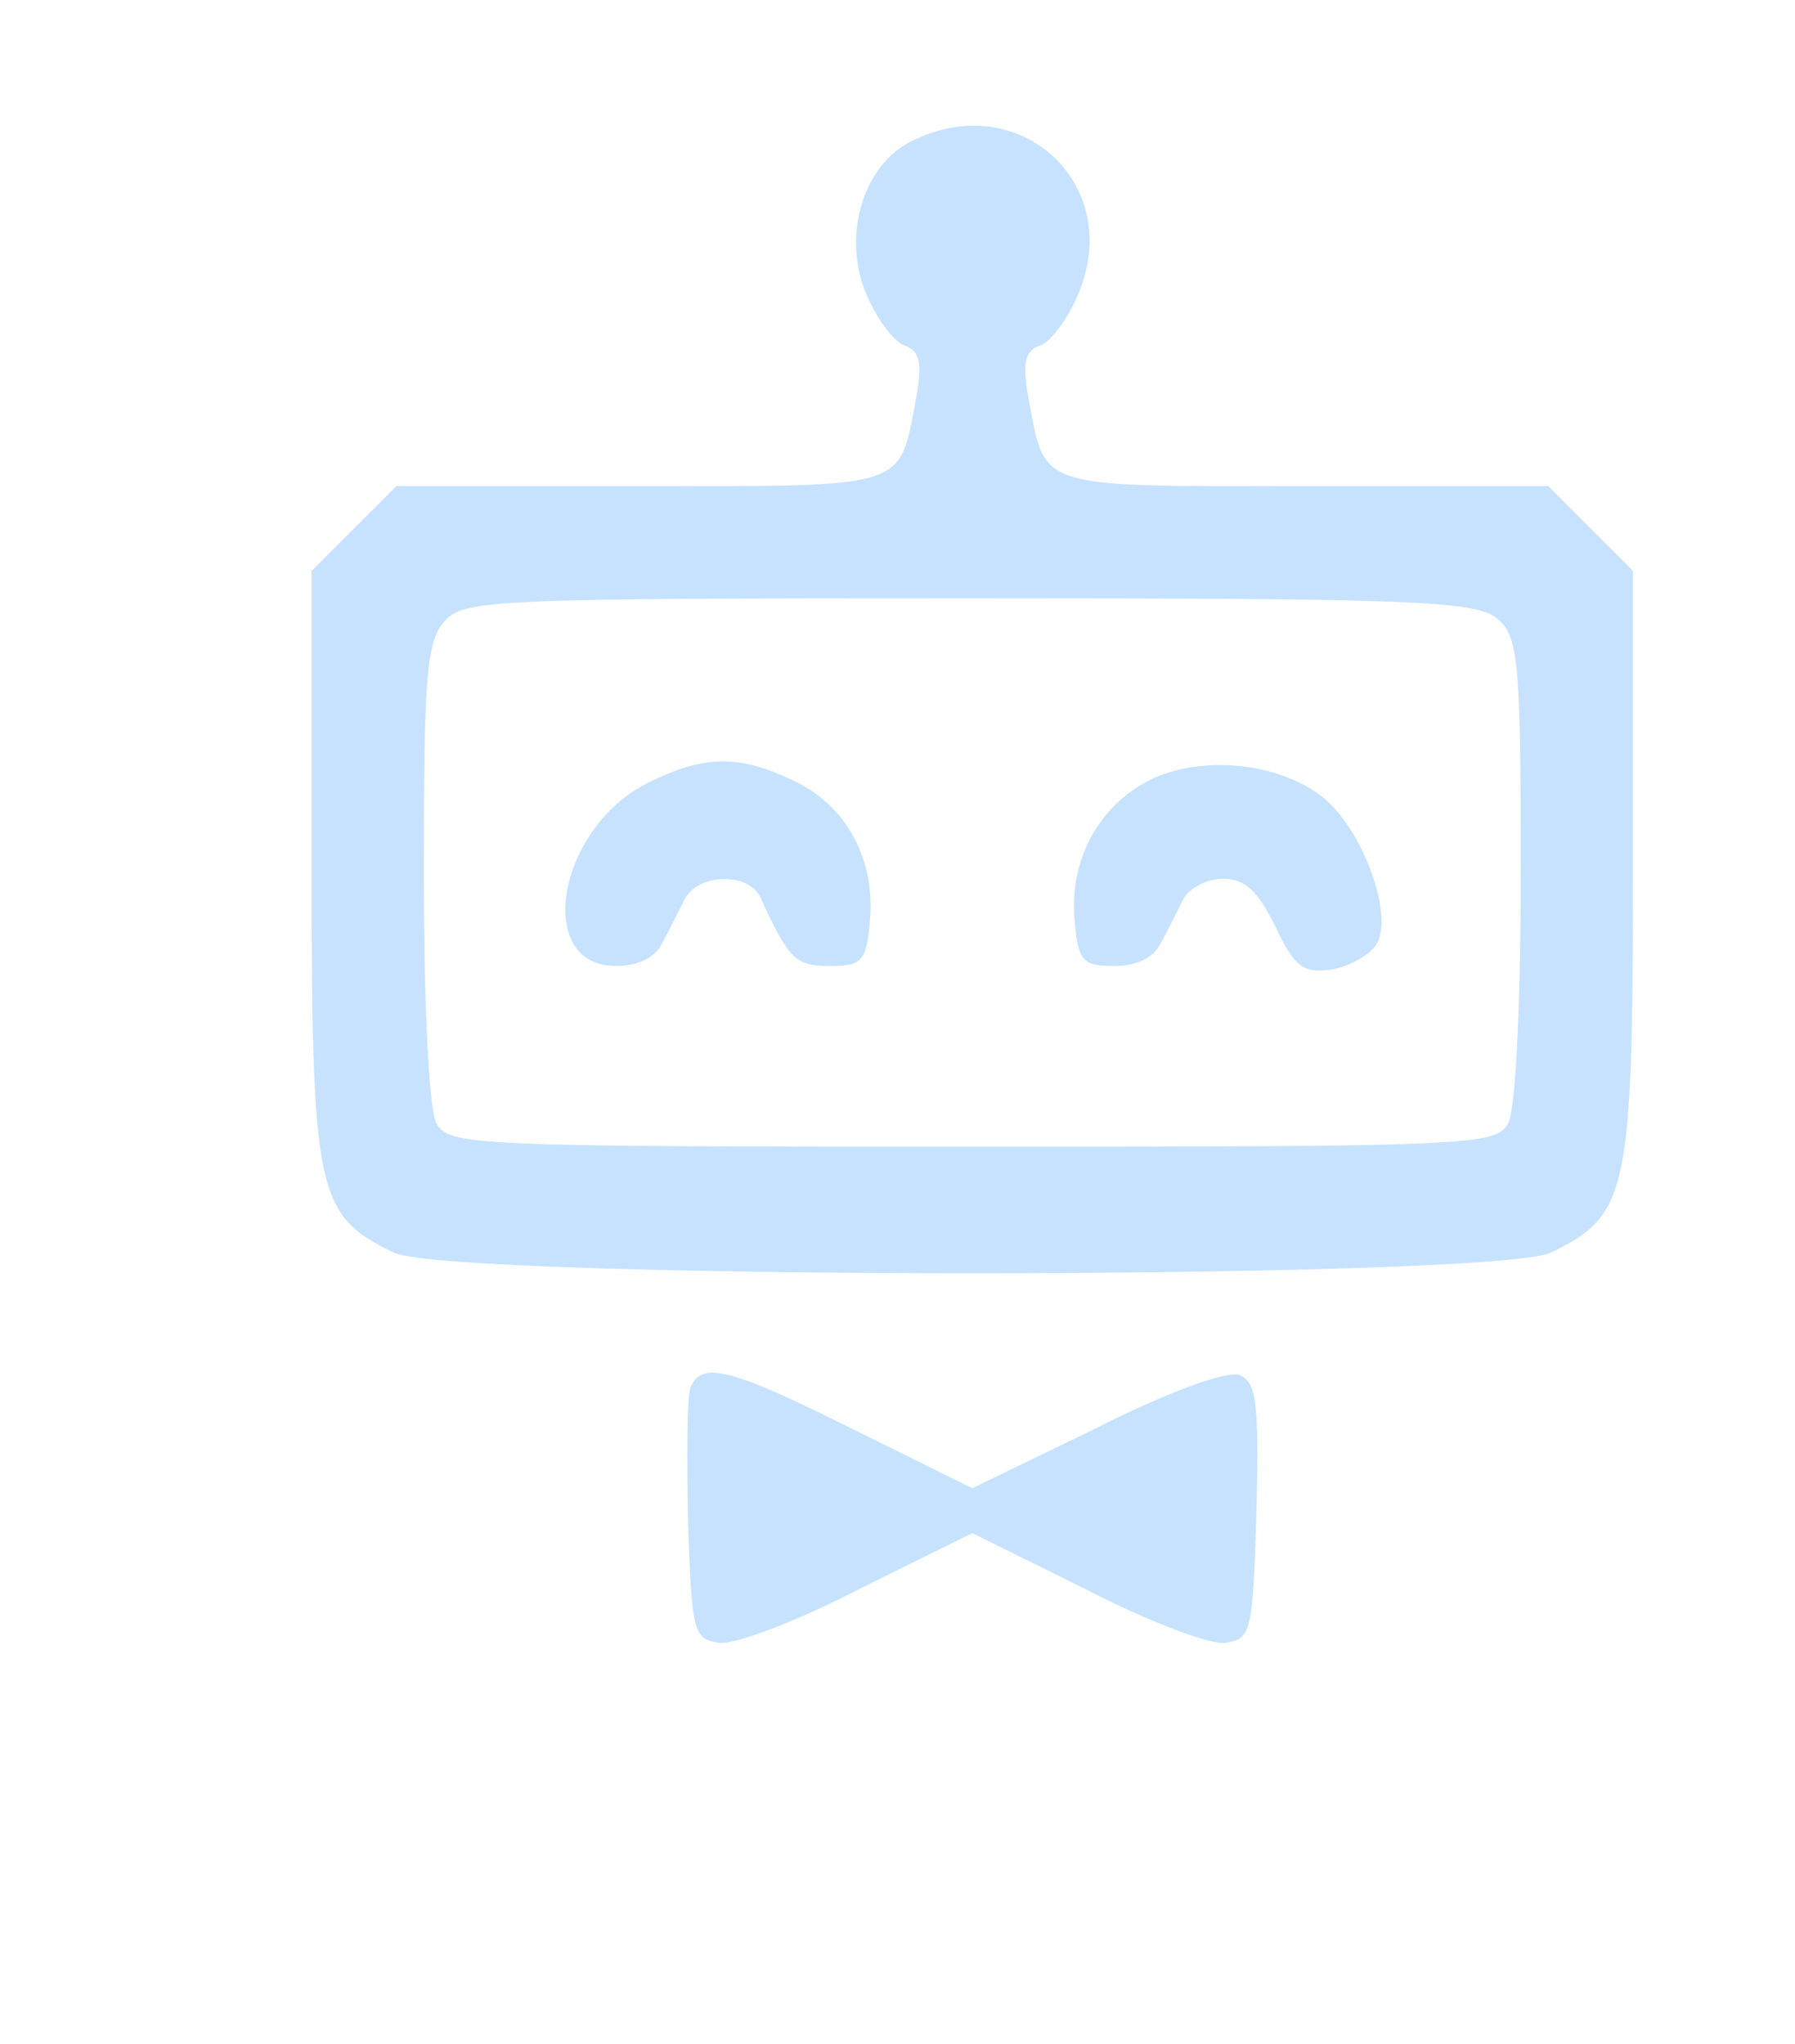 <?xml version="1.0" standalone="no"?>
<!DOCTYPE svg PUBLIC "-//W3C//DTD SVG 20010904//EN"
 "http://www.w3.org/TR/2001/REC-SVG-20010904/DTD/svg10.dtd">
<svg version="1.0" xmlns="http://www.w3.org/2000/svg"
 width="144pt" height="164pt" viewBox="0 0 144 164"
 preserveAspectRatio="xMidYMid meet">
<g transform="translate(0,164) scale(0.1,-0.1)"
fill="#c6e2ff" stroke="none">
<path d="M728 1525 c-37 -21 -52 -76 -33 -121 8 -19 21 -37 30 -41 13 -4 15
-14 10 -42 -14 -74 -4 -71 -221 -71 l-196 0 -34 -34 -34 -34 0 -237 c0 -263 4
-280 66 -310 48 -22 880 -22 928 0 62 30 66 47 66 310 l0 237 -34 34 -34 34
-196 0 c-217 0 -207 -3 -221 71 -5 28 -3 38 10 42 9 4 22 22 30 41 38 90 -50
168 -137 121z m474 -382 c16 -14 18 -35 18 -200 0 -108 -4 -192 -10 -204 -10
-18 -26 -19 -430 -19 -404 0 -420 1 -430 19 -6 12 -10 95 -10 202 0 156 2 185
17 201 15 17 41 18 421 18 363 0 407 -2 424 -17z"/>
<path d="M520 1012 c-73 -36 -92 -147 -26 -147 18 0 32 7 37 18 5 9 13 25 18
35 10 21 51 23 61 2 23 -50 28 -55 56 -55 26 0 29 4 32 37 4 49 -19 92 -62
112 -44 21 -72 20 -116 -2z"/>
<path d="M922 1014 c-41 -21 -64 -64 -60 -112 3 -33 6 -37 32 -37 18 0 32 7
37 18 5 9 13 25 18 35 4 9 19 17 32 17 18 0 28 -10 42 -38 15 -32 22 -38 44
-35 14 2 31 11 37 20 15 24 -12 96 -45 120 -36 27 -97 32 -137 12z"/>
<path d="M554 527 c-3 -8 -3 -56 -2 -108 3 -88 4 -94 25 -97 11 -2 62 17 112
43 l91 45 91 -45 c50 -26 101 -45 112 -43 21 3 22 9 25 106 2 88 0 103 -14
109 -10 3 -56 -13 -115 -43 l-99 -48 -95 47 c-100 50 -122 55 -131 34z"/>
</g>
</svg>
